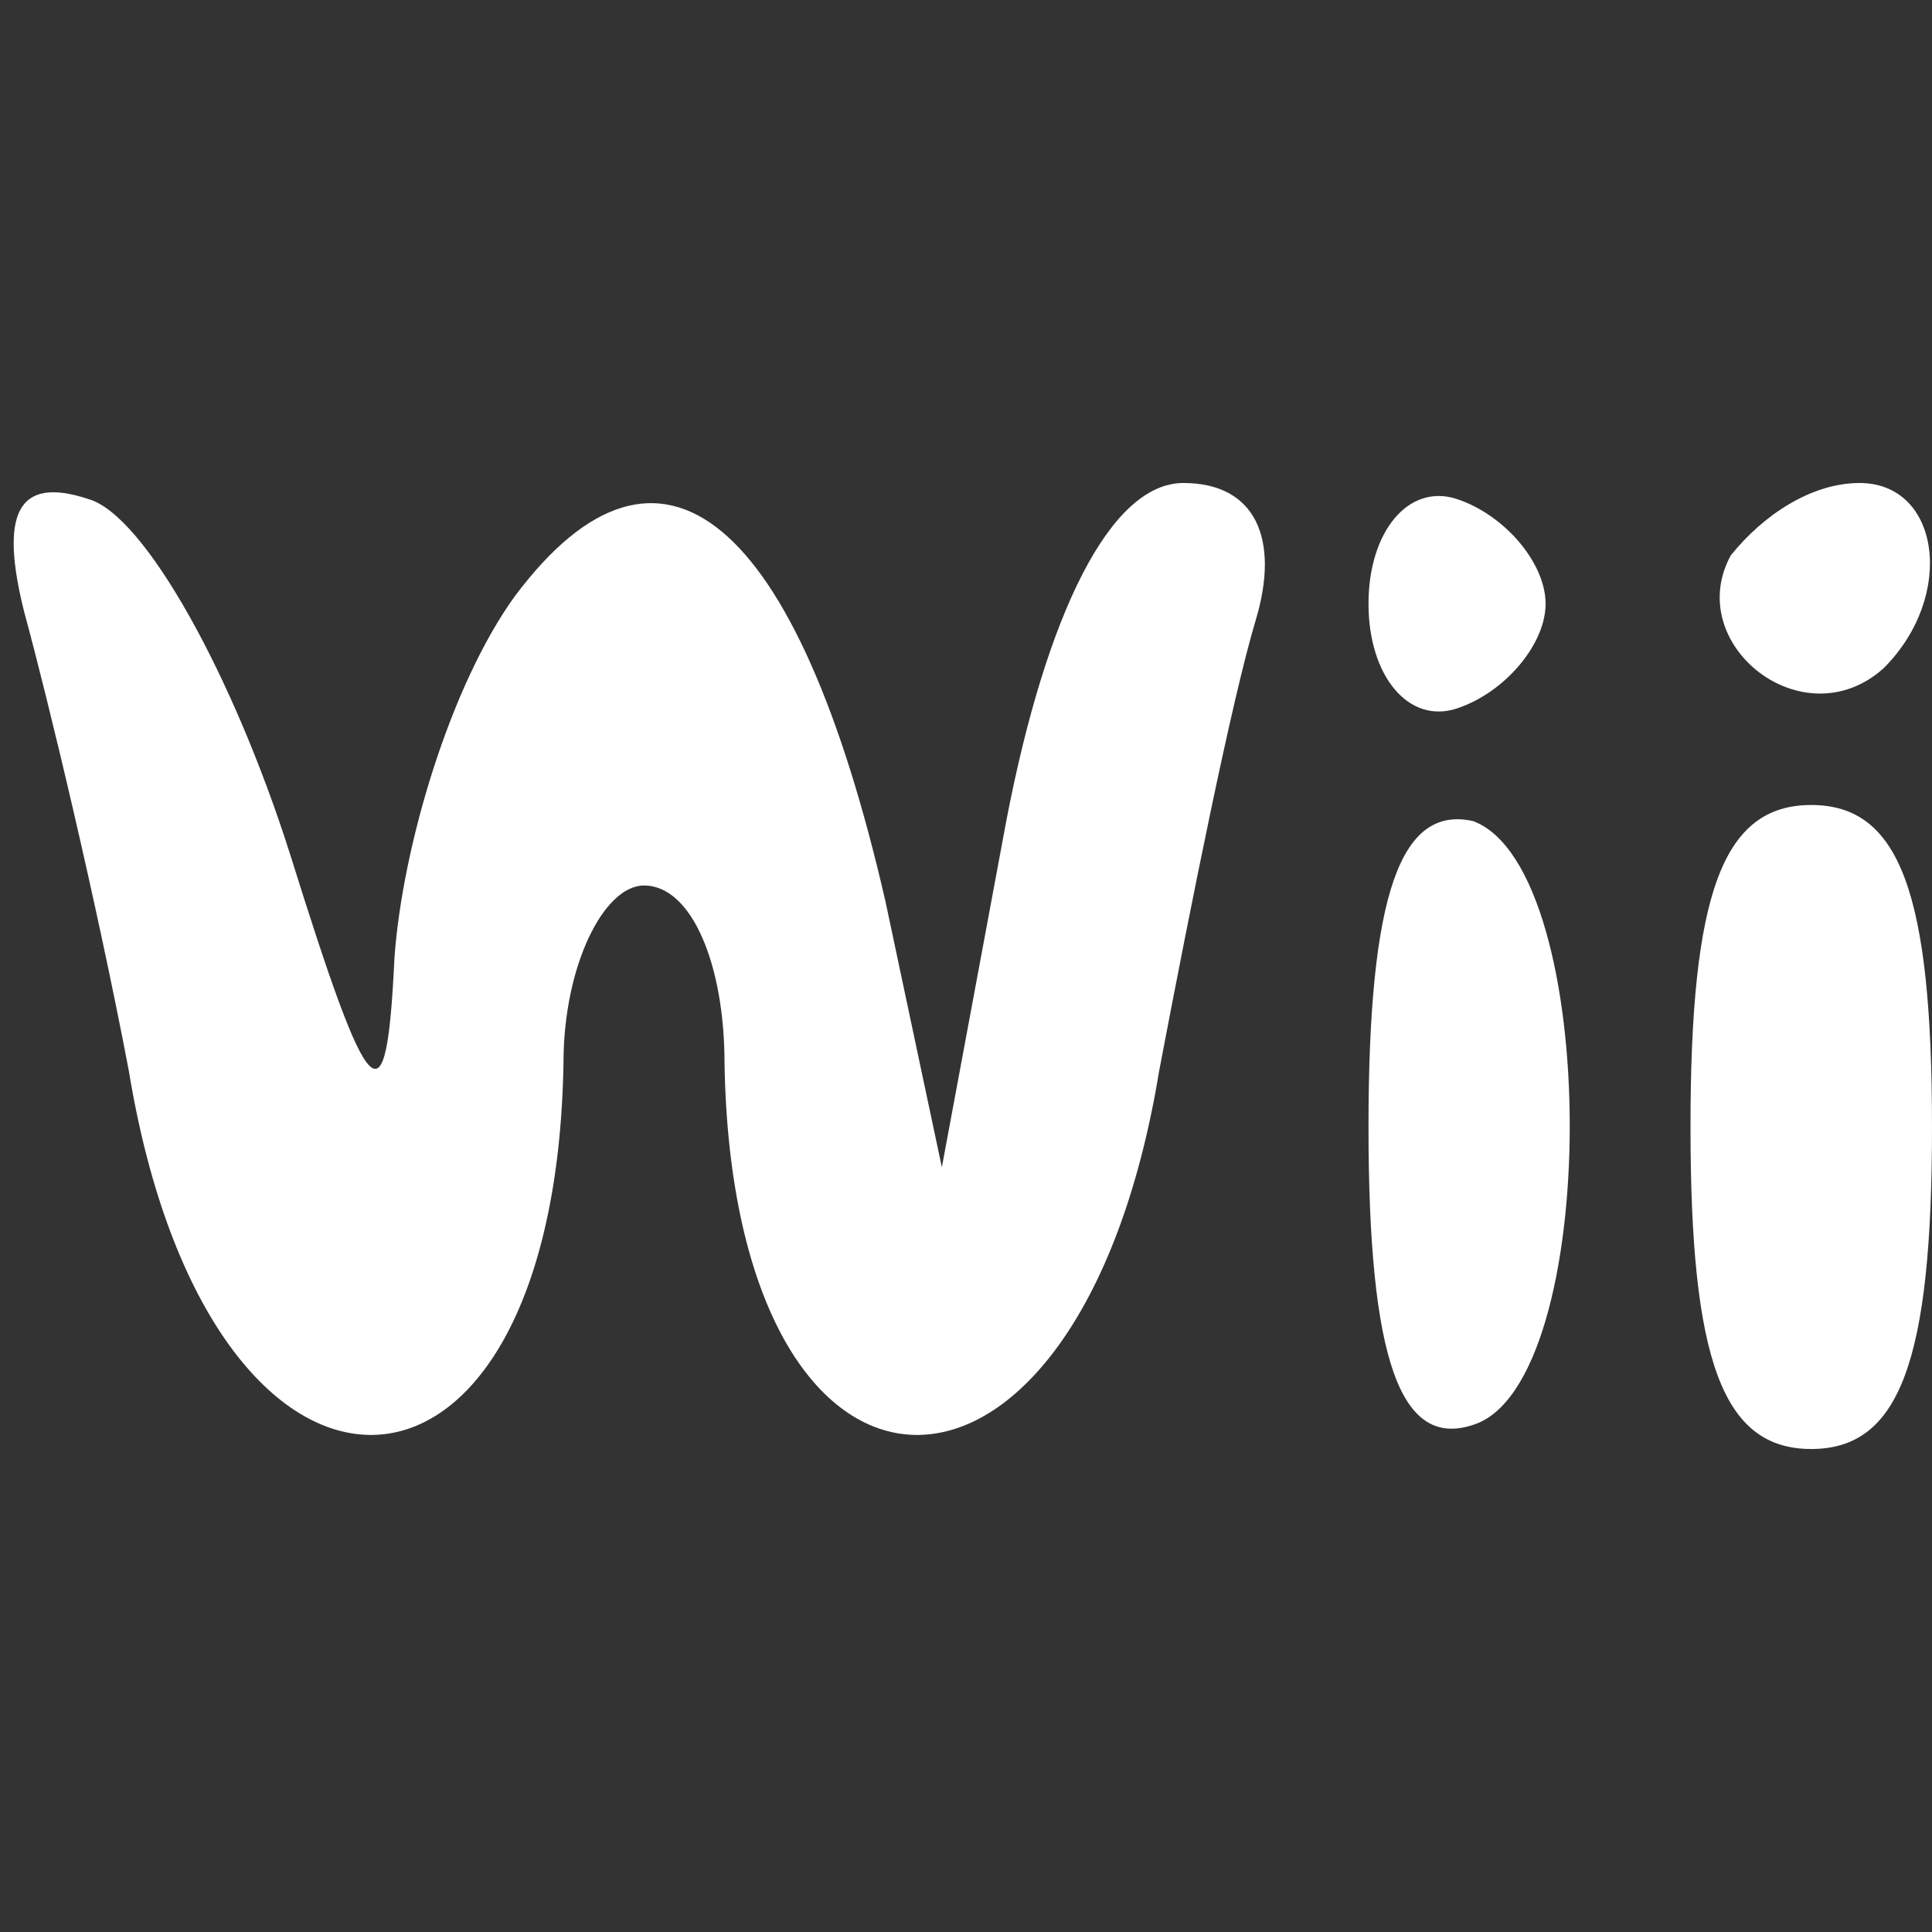 <?xml version="1.0" standalone="no"?>
<!DOCTYPE svg PUBLIC "-//W3C//DTD SVG 20010904//EN" "http://www.w3.org/TR/2001/REC-SVG-20010904/DTD/svg10.dtd">
<svg version="1.0" xmlns="http://www.w3.org/2000/svg" width="24pt" height="24pt"
    viewBox="0 0 24 24" preserveAspectRatio="xMidYMid meet">

    <rect x="0" y="0" width="24" height="24" fill="#333333" stroke="none"/>

    <g transform="translate(0,24) scale(0.1,-0.1)" fill="#fff" stroke="none">
        <path d="M3 164 c3 -11 9 -36 13 -57 10 -61 53 -60 54 1 0 12 5 22 10 22 6 0
10 -10 10 -22 1 -61 44 -62 54 -1 4 21 9 46 12 56 3 10 0 17 -9 17 -9 0 -17
-16 -22 -42 l-8 -43 -7 33 c-11 48 -28 62 -46 38 -8 -11 -14 -31 -15 -45 -1
-21 -3 -19 -13 13 -7 22 -18 42 -25 44 -9 3 -11 -2 -8 -14z" />
        <path d="M170 165 c0 -9 5 -15 11 -13 6 2 11 8 11 13 0 5 -5 11 -11 13 -6 2
-11 -4 -11 -13z" />
        <path d="M215 171 c-6 -11 9 -23 19 -14 9 9 7 23 -3 23 -6 0 -12 -4 -16 -9z" />
        <path d="M170 100 c0 -29 4 -40 13 -37 16 5 16 69 0 75 -9 2 -13 -9 -13 -38z" />
        <path d="M210 100 c0 -29 4 -40 15 -40 11 0 15 11 15 40 0 29 -4 40 -15 40
-11 0 -15 -11 -15 -40z" />
    </g>
</svg>